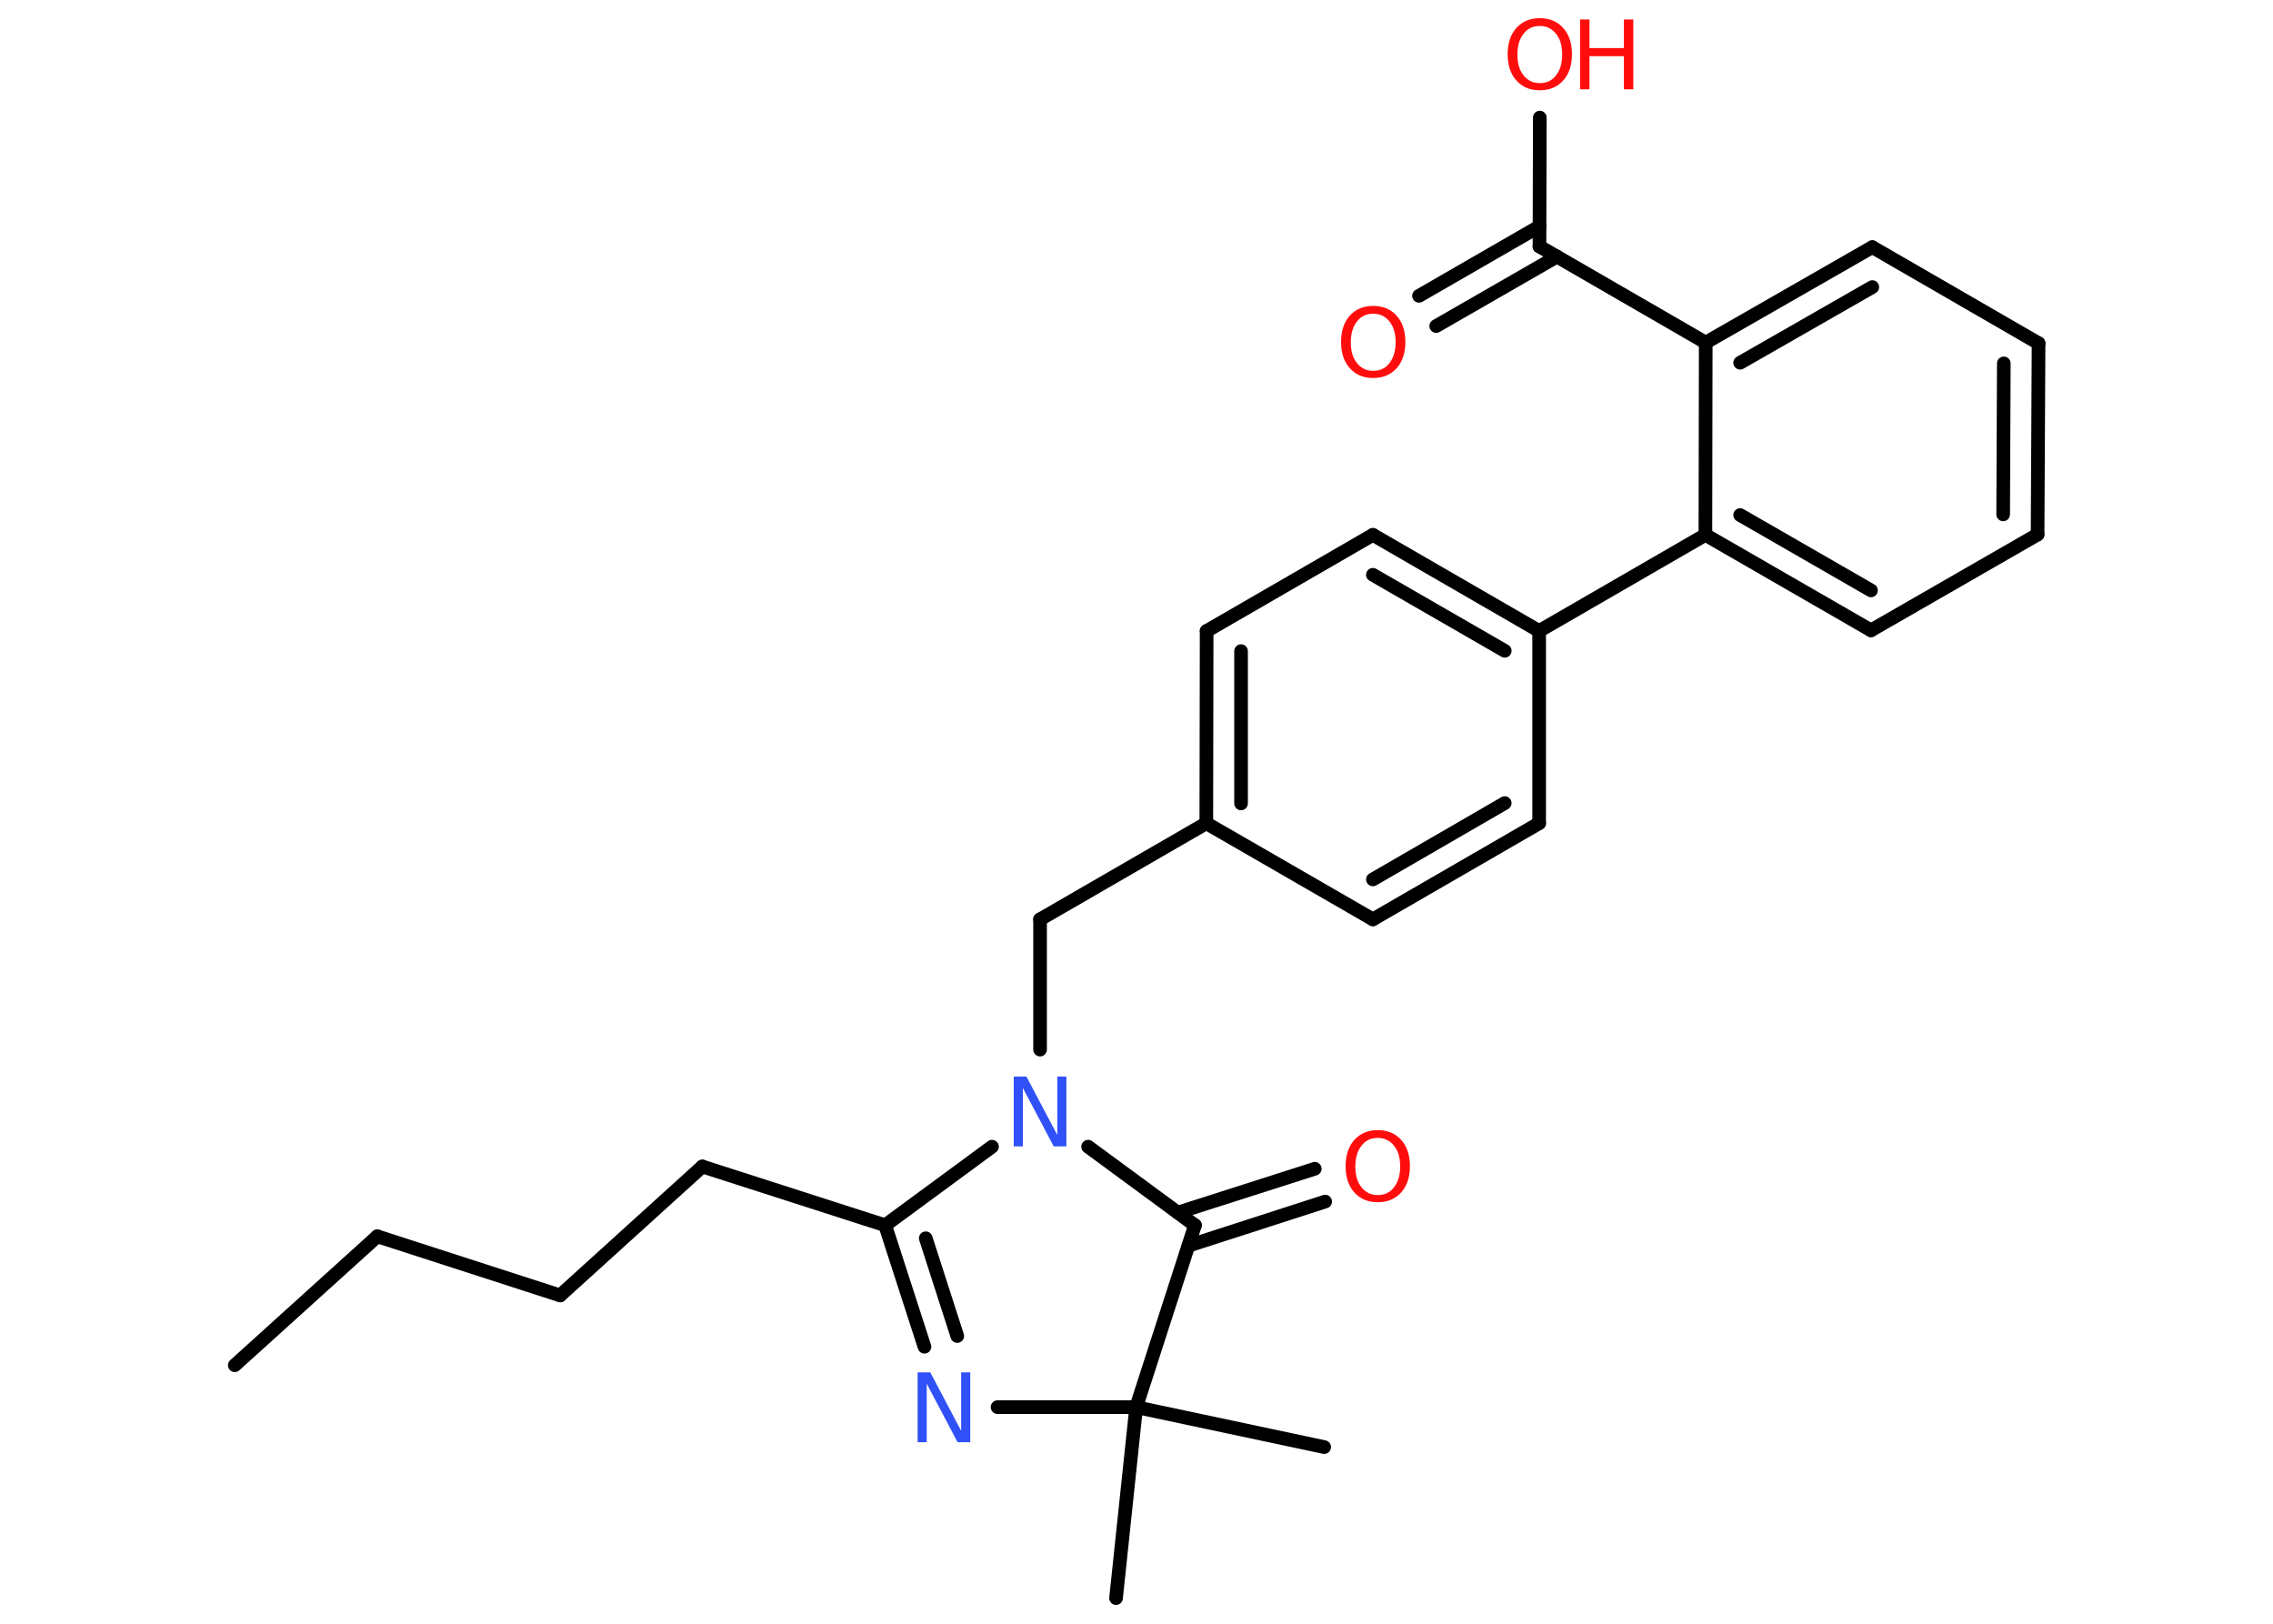 <?xml version='1.0' encoding='UTF-8'?>
<!DOCTYPE svg PUBLIC "-//W3C//DTD SVG 1.1//EN" "http://www.w3.org/Graphics/SVG/1.1/DTD/svg11.dtd">
<svg version='1.2' xmlns='http://www.w3.org/2000/svg' xmlns:xlink='http://www.w3.org/1999/xlink' width='70.0mm' height='50.0mm' viewBox='0 0 70.0 50.0'>
  <desc>Generated by the Chemistry Development Kit (http://github.com/cdk)</desc>
  <g stroke-linecap='round' stroke-linejoin='round' stroke='#000000' stroke-width='.42' fill='#FF0D0D'>
    <rect x='.0' y='.0' width='70.0' height='50.0' fill='#FFFFFF' stroke='none'/>
    <g id='mol1' class='mol'>
      <line id='mol1bnd1' class='bond' x1='7.23' y1='42.04' x2='11.62' y2='38.07'/>
      <line id='mol1bnd2' class='bond' x1='11.62' y1='38.07' x2='17.25' y2='39.89'/>
      <line id='mol1bnd3' class='bond' x1='17.25' y1='39.89' x2='21.63' y2='35.92'/>
      <line id='mol1bnd4' class='bond' x1='21.63' y1='35.92' x2='27.26' y2='37.73'/>
      <g id='mol1bnd5' class='bond'>
        <line x1='27.26' y1='37.73' x2='28.47' y2='41.47'/>
        <line x1='28.51' y1='38.13' x2='29.48' y2='41.14'/>
      </g>
      <line id='mol1bnd6' class='bond' x1='30.72' y1='43.33' x2='34.99' y2='43.33'/>
      <line id='mol1bnd7' class='bond' x1='34.99' y1='43.33' x2='34.37' y2='49.21'/>
      <line id='mol1bnd8' class='bond' x1='34.99' y1='43.33' x2='40.78' y2='44.56'/>
      <line id='mol1bnd9' class='bond' x1='34.99' y1='43.33' x2='36.8' y2='37.73'/>
      <g id='mol1bnd10' class='bond'>
        <line x1='36.27' y1='37.34' x2='40.49' y2='35.99'/>
        <line x1='36.6' y1='38.36' x2='40.81' y2='37.0'/>
      </g>
      <line id='mol1bnd11' class='bond' x1='36.8' y1='37.73' x2='33.51' y2='35.31'/>
      <line id='mol1bnd12' class='bond' x1='27.26' y1='37.73' x2='30.55' y2='35.31'/>
      <line id='mol1bnd13' class='bond' x1='32.03' y1='32.32' x2='32.03' y2='28.31'/>
      <line id='mol1bnd14' class='bond' x1='32.03' y1='28.31' x2='37.15' y2='25.35'/>
      <g id='mol1bnd15' class='bond'>
        <line x1='37.16' y1='19.43' x2='37.15' y2='25.35'/>
        <line x1='38.22' y1='20.05' x2='38.22' y2='24.74'/>
      </g>
      <line id='mol1bnd16' class='bond' x1='37.16' y1='19.43' x2='42.28' y2='16.47'/>
      <g id='mol1bnd17' class='bond'>
        <line x1='47.4' y1='19.43' x2='42.28' y2='16.47'/>
        <line x1='46.34' y1='20.04' x2='42.28' y2='17.7'/>
      </g>
      <line id='mol1bnd18' class='bond' x1='47.4' y1='19.43' x2='52.52' y2='16.47'/>
      <g id='mol1bnd19' class='bond'>
        <line x1='52.52' y1='16.47' x2='57.62' y2='19.41'/>
        <line x1='53.59' y1='15.86' x2='57.62' y2='18.18'/>
      </g>
      <line id='mol1bnd20' class='bond' x1='57.62' y1='19.41' x2='62.75' y2='16.46'/>
      <g id='mol1bnd21' class='bond'>
        <line x1='62.75' y1='16.46' x2='62.78' y2='10.57'/>
        <line x1='61.69' y1='15.84' x2='61.71' y2='11.19'/>
      </g>
      <line id='mol1bnd22' class='bond' x1='62.78' y1='10.57' x2='57.66' y2='7.61'/>
      <g id='mol1bnd23' class='bond'>
        <line x1='57.66' y1='7.61' x2='52.53' y2='10.55'/>
        <line x1='57.66' y1='8.84' x2='53.59' y2='11.17'/>
      </g>
      <line id='mol1bnd24' class='bond' x1='52.52' y1='16.47' x2='52.53' y2='10.55'/>
      <line id='mol1bnd25' class='bond' x1='52.53' y1='10.55' x2='47.41' y2='7.59'/>
      <g id='mol1bnd26' class='bond'>
        <line x1='47.95' y1='7.9' x2='44.23' y2='10.04'/>
        <line x1='47.41' y1='6.97' x2='43.7' y2='9.11'/>
      </g>
      <line id='mol1bnd27' class='bond' x1='47.41' y1='7.59' x2='47.42' y2='3.62'/>
      <line id='mol1bnd28' class='bond' x1='47.4' y1='19.43' x2='47.4' y2='25.35'/>
      <g id='mol1bnd29' class='bond'>
        <line x1='42.28' y1='28.31' x2='47.4' y2='25.35'/>
        <line x1='42.28' y1='27.08' x2='46.34' y2='24.73'/>
      </g>
      <line id='mol1bnd30' class='bond' x1='37.15' y1='25.35' x2='42.28' y2='28.31'/>
      <path id='mol1atm6' class='atom' d='M28.26 42.26h.39l.95 1.8v-1.8h.28v2.15h-.39l-.95 -1.8v1.8h-.28v-2.15z' stroke='none' fill='#3050F8'/>
      <path id='mol1atm11' class='atom' d='M42.43 35.04q-.32 .0 -.5 .24q-.19 .24 -.19 .64q.0 .41 .19 .64q.19 .24 .5 .24q.32 .0 .5 -.24q.19 -.24 .19 -.64q.0 -.41 -.19 -.64q-.19 -.24 -.5 -.24zM42.43 34.8q.45 .0 .72 .3q.27 .3 .27 .81q.0 .51 -.27 .81q-.27 .3 -.72 .3q-.45 .0 -.72 -.3q-.27 -.3 -.27 -.81q.0 -.51 .27 -.81q.27 -.3 .72 -.3z' stroke='none'/>
      <path id='mol1atm12' class='atom' d='M31.22 33.15h.39l.95 1.8v-1.8h.28v2.15h-.39l-.95 -1.8v1.8h-.28v-2.15z' stroke='none' fill='#3050F8'/>
      <path id='mol1atm25' class='atom' d='M42.29 9.66q-.32 .0 -.5 .24q-.19 .24 -.19 .64q.0 .41 .19 .64q.19 .24 .5 .24q.32 .0 .5 -.24q.19 -.24 .19 -.64q.0 -.41 -.19 -.64q-.19 -.24 -.5 -.24zM42.29 9.42q.45 .0 .72 .3q.27 .3 .27 .81q.0 .51 -.27 .81q-.27 .3 -.72 .3q-.45 .0 -.72 -.3q-.27 -.3 -.27 -.81q.0 -.51 .27 -.81q.27 -.3 .72 -.3z' stroke='none'/>
      <g id='mol1atm26' class='atom'>
        <path d='M47.42 .8q-.32 .0 -.5 .24q-.19 .24 -.19 .64q.0 .41 .19 .64q.19 .24 .5 .24q.32 .0 .5 -.24q.19 -.24 .19 -.64q.0 -.41 -.19 -.64q-.19 -.24 -.5 -.24zM47.42 .56q.45 .0 .72 .3q.27 .3 .27 .81q.0 .51 -.27 .81q-.27 .3 -.72 .3q-.45 .0 -.72 -.3q-.27 -.3 -.27 -.81q.0 -.51 .27 -.81q.27 -.3 .72 -.3z' stroke='none'/>
        <path d='M48.66 .6h.29v.88h1.06v-.88h.29v2.15h-.29v-1.02h-1.06v1.02h-.29v-2.15z' stroke='none'/>
      </g>
    </g>
  </g>
</svg>
